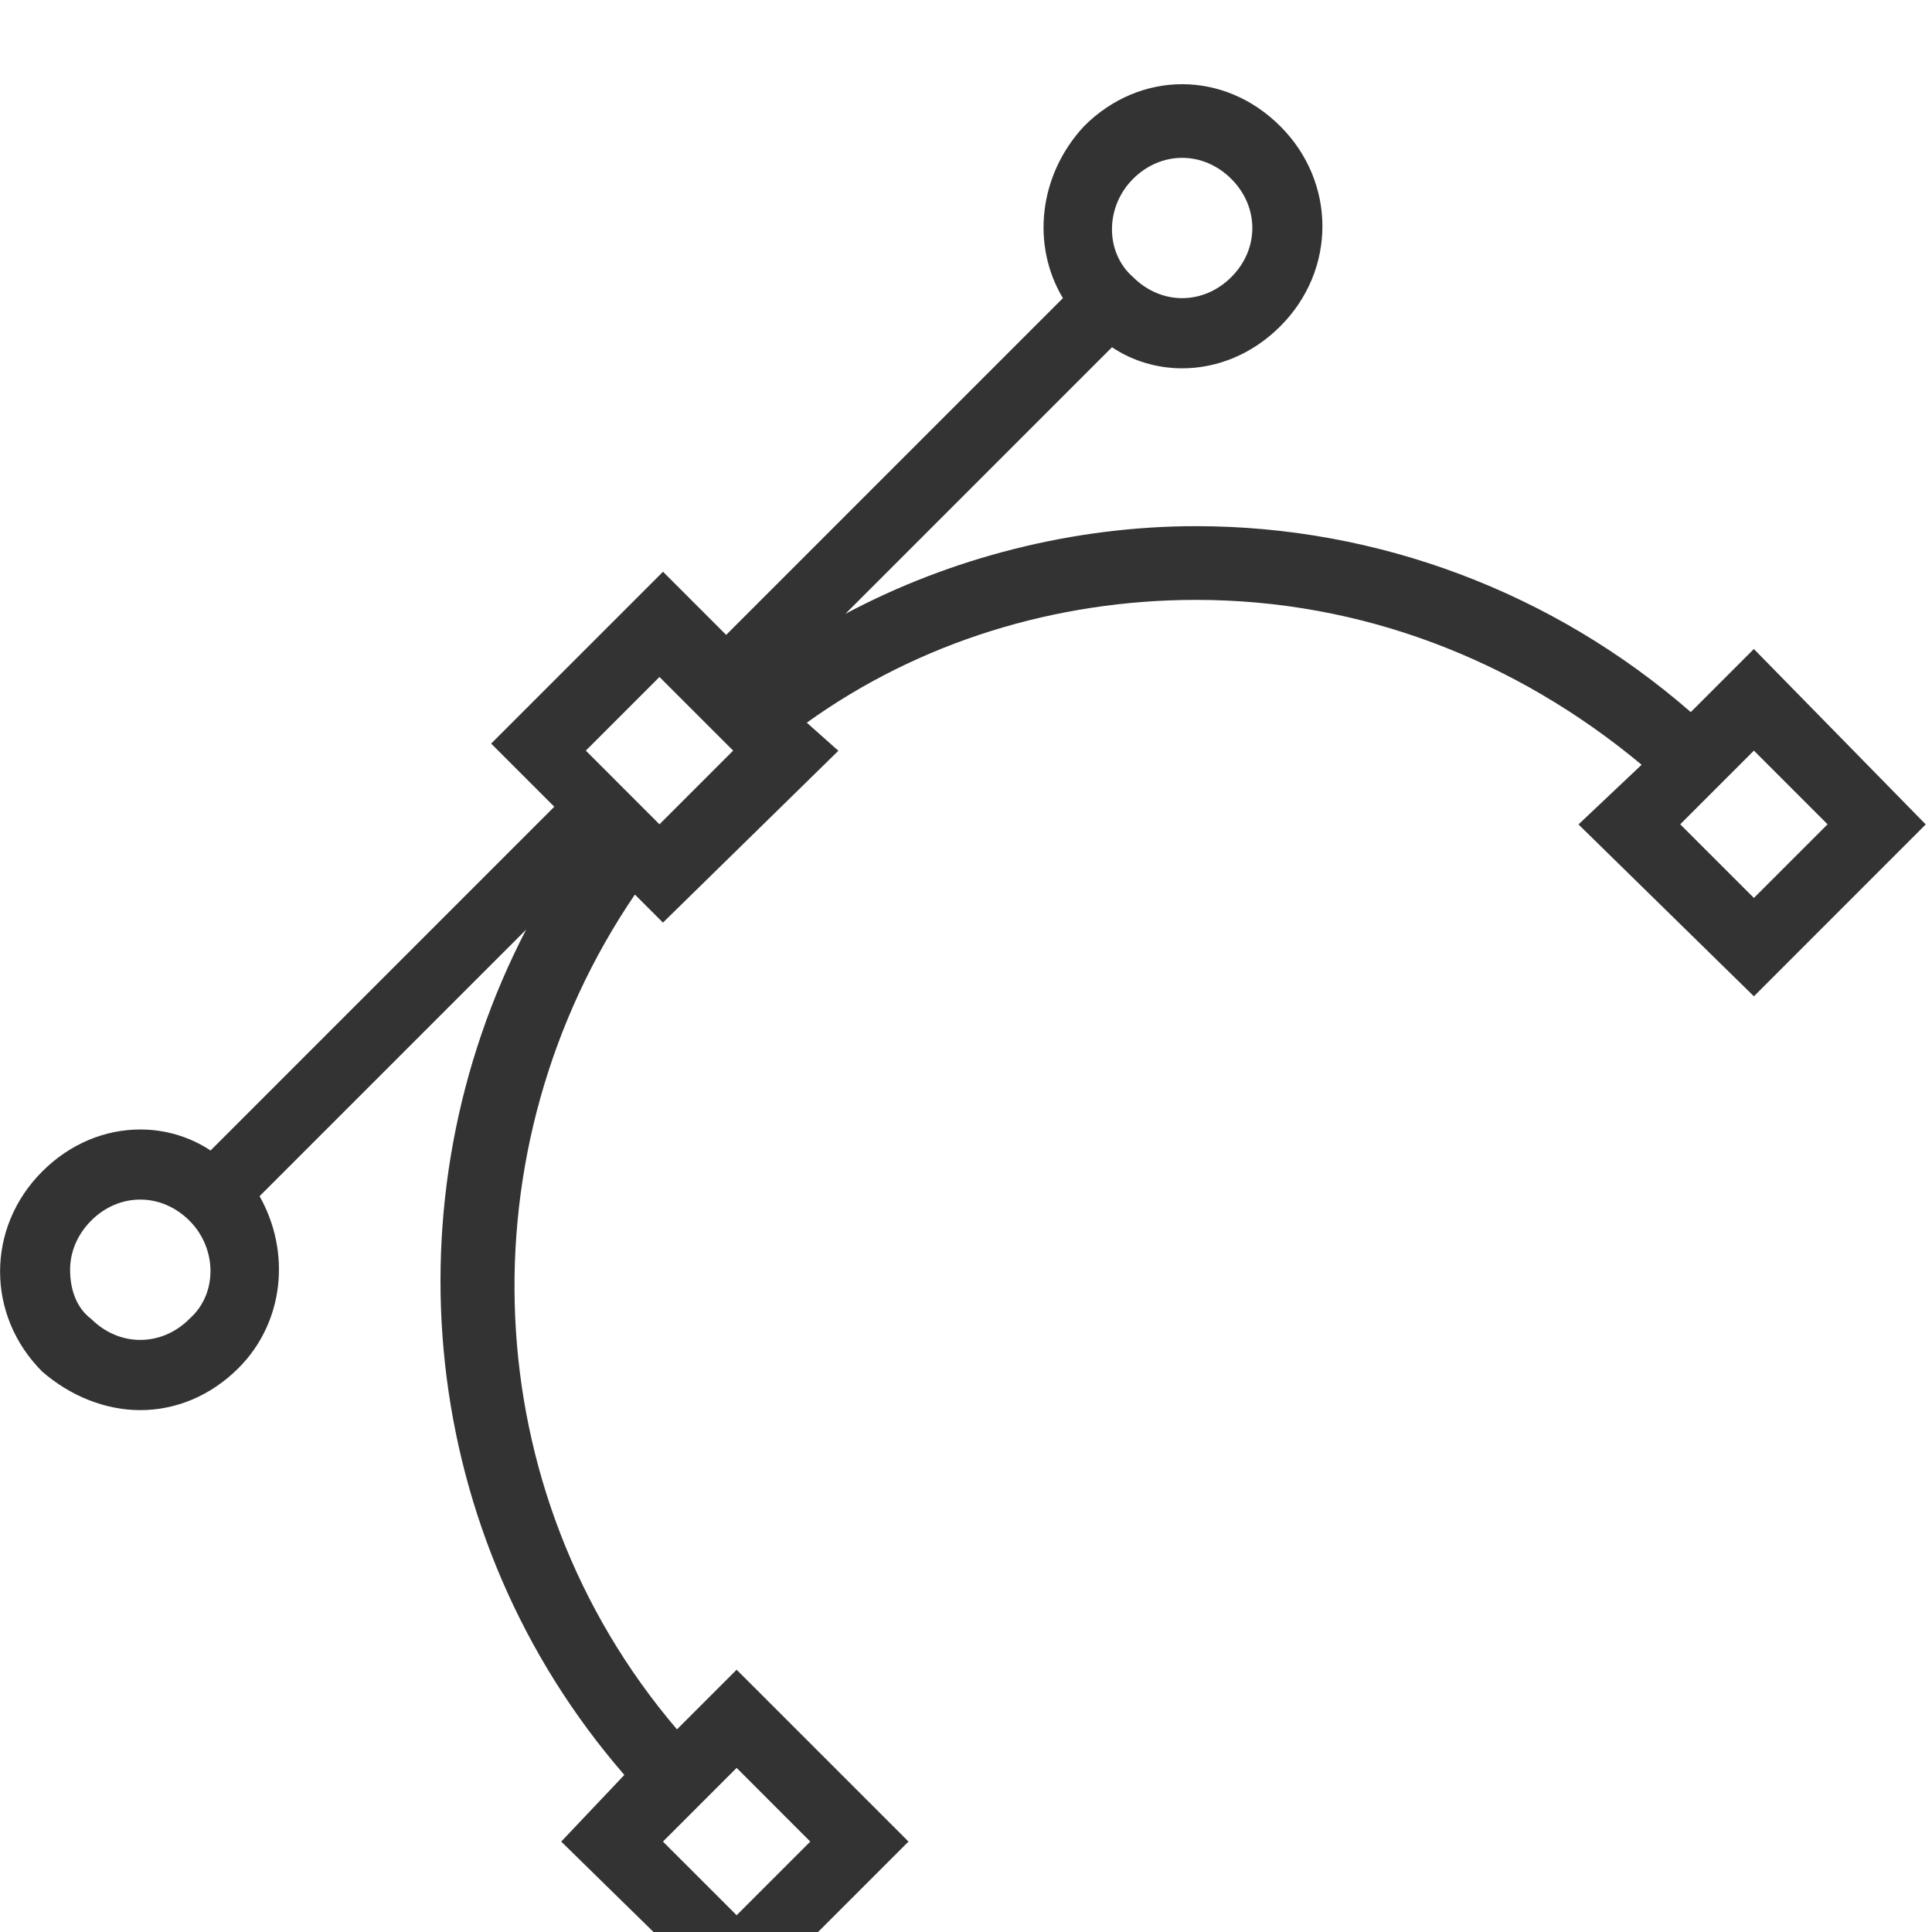 <svg width="50" height="50" viewBox="0 0 50 50" fill="none" xmlns="http://www.w3.org/2000/svg">
<g id="vector" clip-path="url(#clip0_1_224)">
<path id="Shape" fill-rule="evenodd" clip-rule="evenodd" d="M45.391 16.795L43.757 18.429C40.216 15.343 35.677 13.617 30.957 13.617C27.779 13.617 24.603 14.434 21.879 15.886L28.778 8.987C29.323 9.35 29.957 9.532 30.594 9.532C31.501 9.532 32.41 9.169 33.135 8.443C34.587 6.991 34.587 4.72 33.135 3.268C32.408 2.541 31.501 2.179 30.594 2.179C29.687 2.179 28.778 2.541 28.053 3.268C26.873 4.54 26.691 6.354 27.508 7.716L18.793 16.431L17.159 14.797L12.711 19.244L14.345 20.878L5.449 29.775C4.904 29.413 4.269 29.231 3.632 29.231C2.725 29.231 1.816 29.593 1.091 30.32C-0.361 31.772 -0.361 34.042 1.091 35.495C1.818 36.129 2.725 36.494 3.632 36.494C4.54 36.494 5.449 36.131 6.174 35.404C7.353 34.225 7.535 32.408 6.718 30.957L13.617 24.058C9.986 31.049 10.803 39.763 16.158 45.935L14.524 47.66L19.064 52.107L23.512 47.66L19.064 43.212L17.52 44.756C12.255 38.582 11.983 29.687 16.431 23.151L17.157 23.877L21.697 19.43L20.88 18.703C23.785 16.614 27.326 15.525 30.957 15.525C35.224 15.525 39.217 17.069 42.485 19.792L40.851 21.336L45.391 25.784L49.838 21.336L45.391 16.797V16.795ZM20.97 47.66L19.064 49.566L17.157 47.66L19.064 45.753L20.97 47.66ZM29.323 4.63C29.685 4.267 30.14 4.085 30.594 4.085C31.049 4.085 31.501 4.267 31.866 4.63C32.592 5.357 32.592 6.446 31.866 7.171C31.503 7.534 31.049 7.716 30.594 7.716C30.14 7.716 29.687 7.534 29.323 7.171C28.596 6.536 28.596 5.355 29.323 4.63ZM4.902 34.133C4.54 34.495 4.085 34.677 3.631 34.677C3.176 34.677 2.723 34.495 2.359 34.133C1.997 33.86 1.814 33.406 1.814 32.861C1.814 32.407 1.997 31.954 2.359 31.59C2.722 31.226 3.176 31.045 3.631 31.045C4.085 31.045 4.538 31.227 4.902 31.59C5.629 32.317 5.629 33.496 4.902 34.131V34.133ZM17.067 21.333L15.161 19.426L17.067 17.52L18.974 19.426L17.067 21.333ZM45.391 23.239L43.484 21.333L45.391 19.426L47.297 21.333L45.391 23.239Z" fill="#333333"/>
</g>
<defs>
<clipPath id="clip0_1_224">
<rect width="50" height="50" fill="white"/>
</clipPath>
</defs>
</svg>
